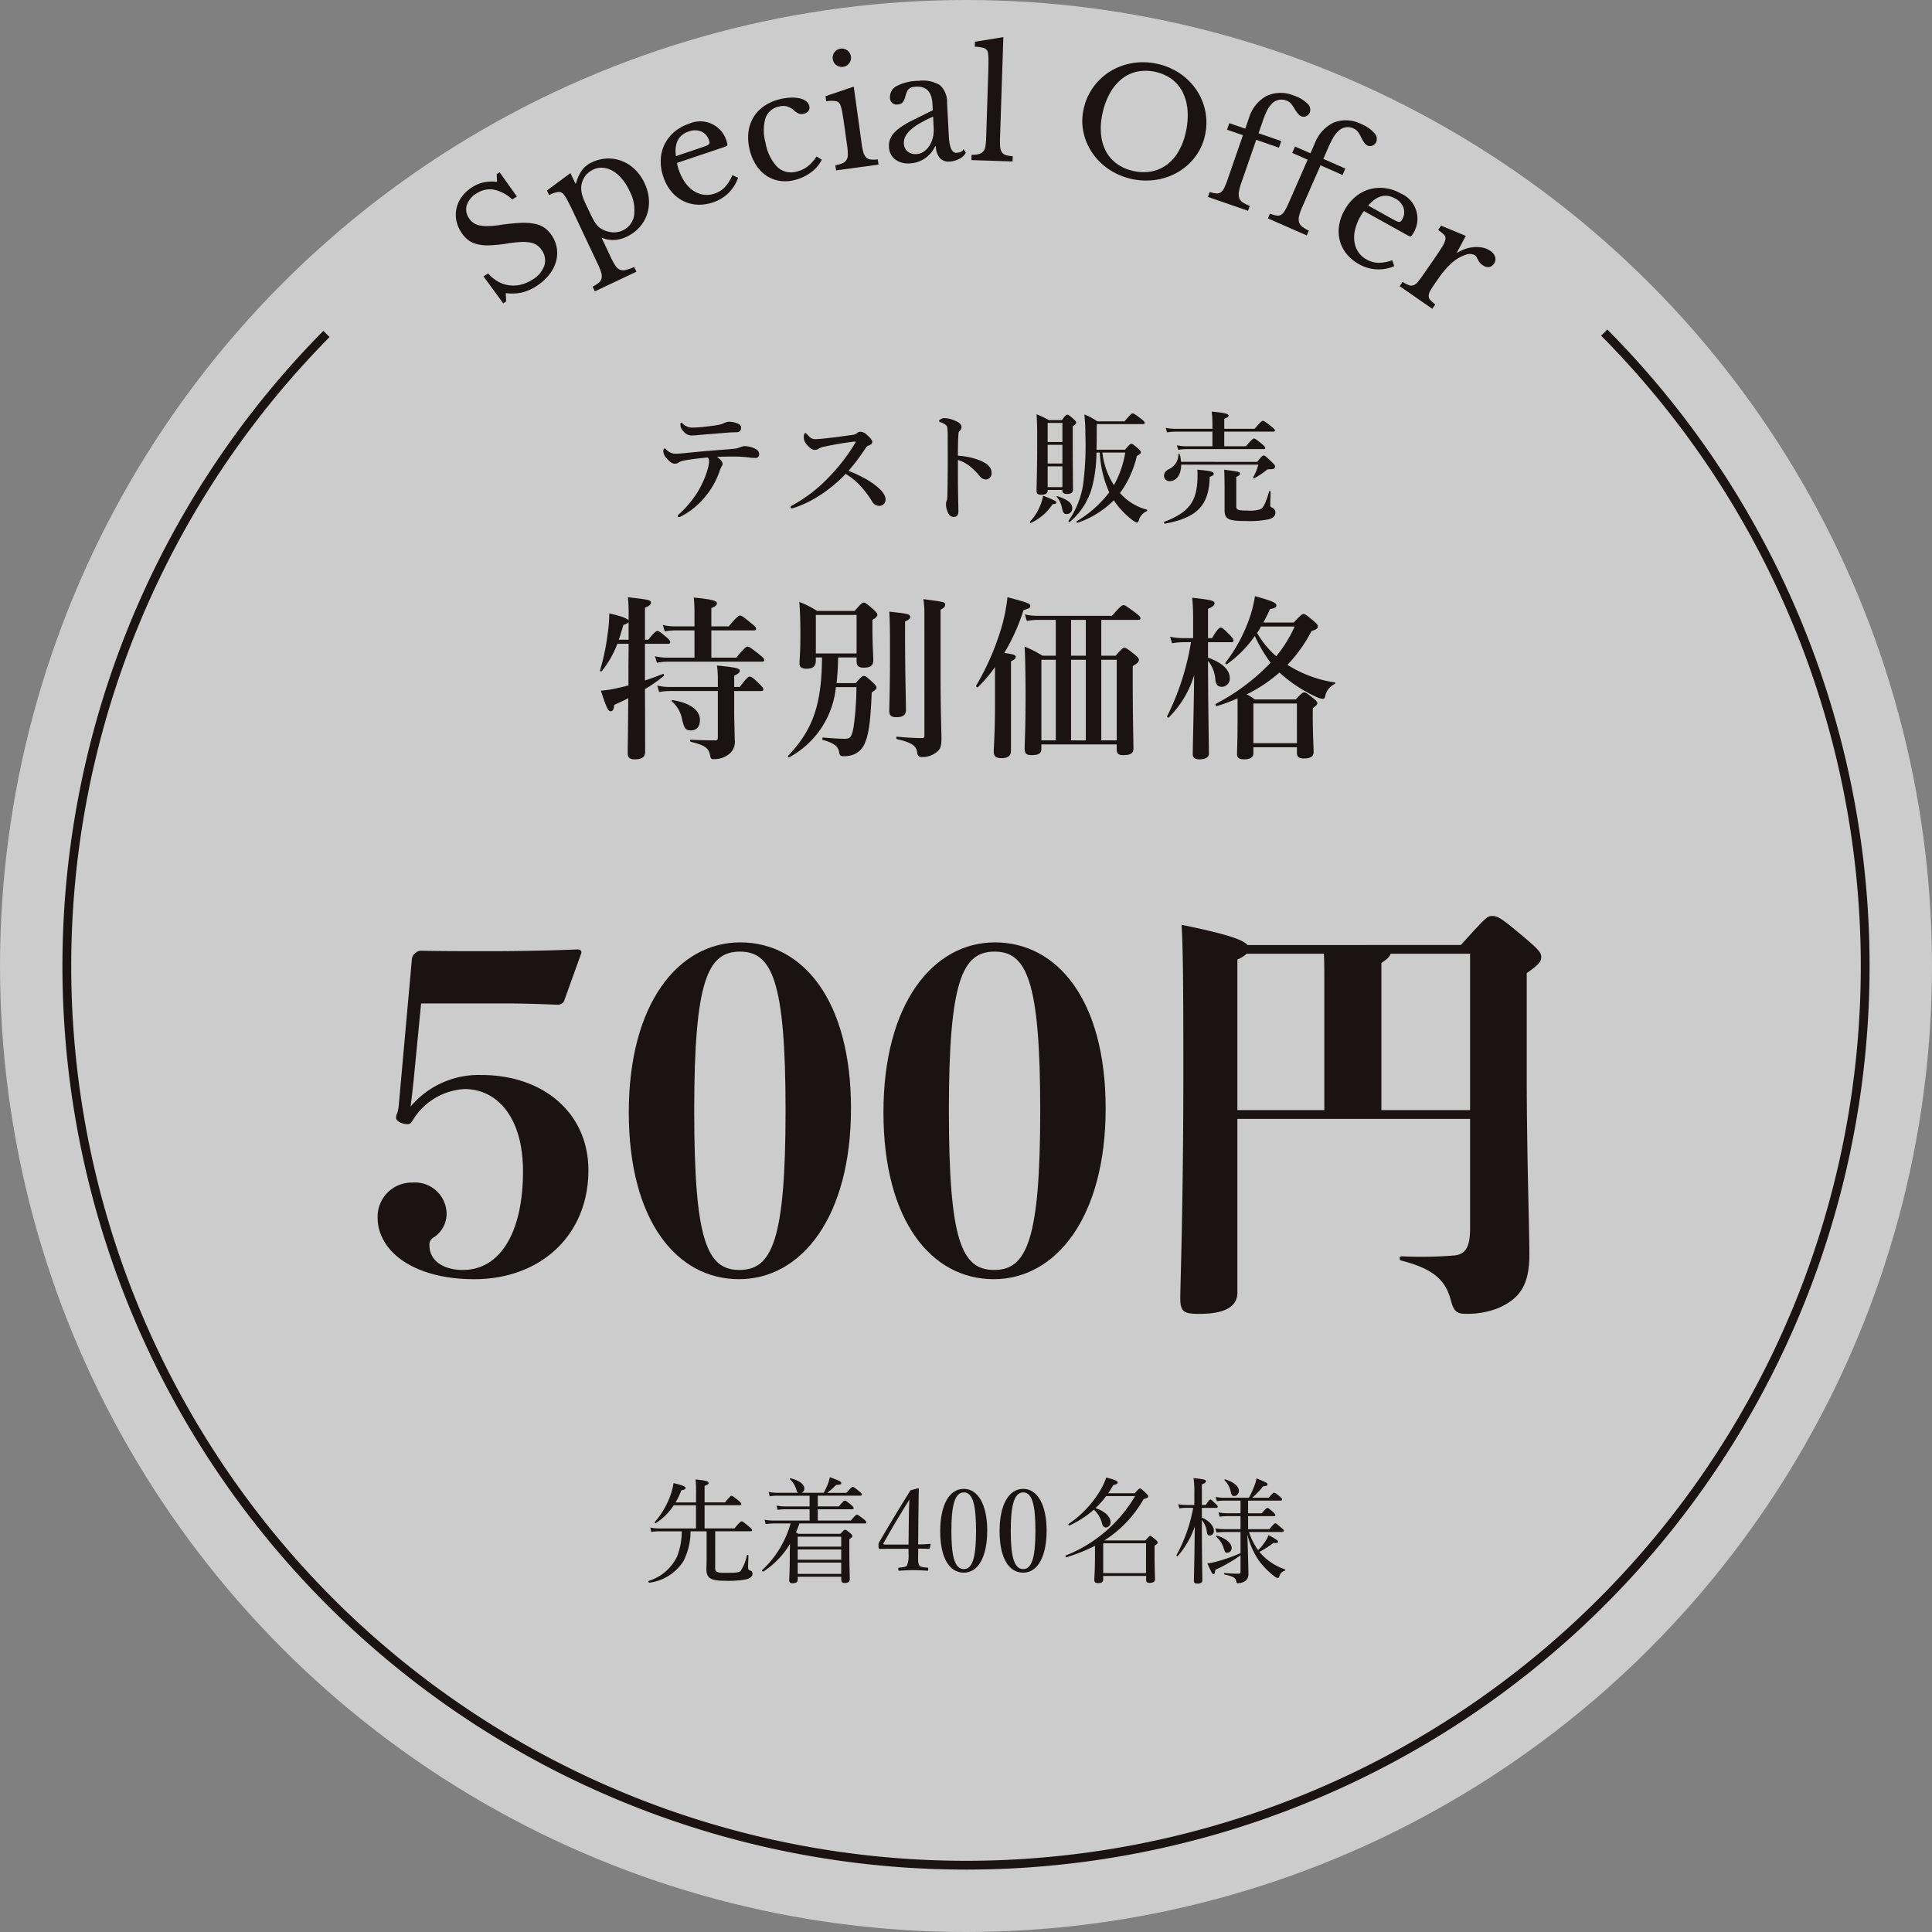 <svg xmlns="http://www.w3.org/2000/svg" width="220" height="220" viewBox="0 0 220 220">
  <rect x="0" y="0" width="220" height="220" fill="#808080" stroke="none"/>
  <g id="グループ_943" data-name="グループ 943" transform="translate(-33.776 -336.494)">
    <circle id="楕円形_51" data-name="楕円形 51" cx="110" cy="110" r="110" transform="translate(33.776 336.494)" fill="#fff" opacity="0.601"/>
    <path id="パス_101" data-name="パス 101" d="M216.451,374.368a102.391,102.391,0,1,1-145.5.154" fill="none" stroke="#1a1311" stroke-miterlimit="10" stroke-width="1"/>
    <g id="グループ_28" data-name="グループ 28">
      <path id="パス_102" data-name="パス 102" d="M88.828,367.96l.531-.335a4.2,4.2,0,0,0,1.116.923,3.526,3.526,0,0,0,2.584.366,4.255,4.255,0,0,0,1.322-.564,3.073,3.073,0,0,0,1.363-1.568,1.98,1.98,0,0,0-.245-1.757,2.094,2.094,0,0,0-.54-.584,2.06,2.06,0,0,0-.777-.322,4.42,4.42,0,0,0-1.118-.066,14.585,14.585,0,0,0-1.586.178,16.207,16.207,0,0,1-1.966.2,5.053,5.053,0,0,1-1.435-.139,2.75,2.75,0,0,1-1.032-.5,3.6,3.6,0,0,1-.782-.9,3.689,3.689,0,0,1-.535-1.371,3.392,3.392,0,0,1,.055-1.4,3.583,3.583,0,0,1,.62-1.276,4.286,4.286,0,0,1,1.152-1.041,4,4,0,0,1,1.305-.545,4.781,4.781,0,0,1,1.515-.053l-.035-.885.33-.209,1.965,2.761-.531.337A4.288,4.288,0,0,0,90,358.086a2.716,2.716,0,0,0-1.936.421,2.5,2.5,0,0,0-1.122,1.313,1.706,1.706,0,0,0,.219,1.492,1.925,1.925,0,0,0,.51.551,1.866,1.866,0,0,0,.709.3,4.476,4.476,0,0,0,.994.076,10.579,10.579,0,0,0,1.365-.131,22.376,22.376,0,0,1,2.326-.234,6.7,6.7,0,0,1,1.637.11,2.893,2.893,0,0,1,1.134.489,3.332,3.332,0,0,1,.812.9,3.549,3.549,0,0,1,.4,3.047,4.418,4.418,0,0,1-.813,1.451,5.877,5.877,0,0,1-1.43,1.236,5.265,5.265,0,0,1-1.617.7,5.361,5.361,0,0,1-1.82.064l.044.959-.331.209Z" fill="#1a1311"/>
      <path id="パス_103" data-name="パス 103" d="M99.306,357.406l.061-.029a4.684,4.684,0,0,1,.625-1.424,2.8,2.8,0,0,1,1.162-.963,4.434,4.434,0,0,1,1.754-.445,4.2,4.2,0,0,1,1.686.285,4.453,4.453,0,0,1,1.471.949,5.167,5.167,0,0,1,1.1,1.557,5.1,5.1,0,0,1,.5,1.86,4.407,4.407,0,0,1-.217,1.729,4.2,4.2,0,0,1-.87,1.465,4.551,4.551,0,0,1-1.453,1.063,3.679,3.679,0,0,1-1.4.369,3.5,3.5,0,0,1-1.449-.263l1.059,2.244a6.9,6.9,0,0,0,.525.955,1.2,1.2,0,0,0,.515.452,1.1,1.1,0,0,0,.66.026,5.624,5.624,0,0,0,.958-.34l.254.537-4.733,2.239-.254-.537a3.706,3.706,0,0,0,.7-.446.922.922,0,0,0,.315-.487,1.32,1.32,0,0,0-.035-.651,5.762,5.762,0,0,0-.363-.929l-2.712-5.75q-.42-.891-.713-1.449a4.332,4.332,0,0,0-.454-.744.726.726,0,0,0-.59-.332,3.076,3.076,0,0,0-1.106.362l-.246-.522,2.674-1.98Zm.67.229a2.562,2.562,0,0,0,.045.871,5.518,5.518,0,0,0,.419,1.146l.566,1.2c.131.276.251.51.361.7a4.458,4.458,0,0,0,.311.481,2,2,0,0,0,.3.325,1.676,1.676,0,0,0,.353.23,2.776,2.776,0,0,0,1.2.361,2.34,2.34,0,0,0,1.157-.218,2.252,2.252,0,0,0,1.293-1.7,4.618,4.618,0,0,0-.53-2.814,6.117,6.117,0,0,0-.862-1.369,3.989,3.989,0,0,0-1.029-.886,2.627,2.627,0,0,0-1.121-.363,2.171,2.171,0,0,0-1.129.214,2.338,2.338,0,0,0-.9.737A2.4,2.4,0,0,0,99.976,357.635Z" fill="#1a1311"/>
      <path id="パス_104" data-name="パス 104" d="M117.827,356.73a4.472,4.472,0,0,1-2.842,2.8,4.762,4.762,0,0,1-1.83.267,4.054,4.054,0,0,1-1.627-.439,4.188,4.188,0,0,1-1.322-1.08,5.15,5.15,0,0,1-.9-1.661,5.3,5.3,0,0,1-.29-1.93,4.344,4.344,0,0,1,.428-1.739,4.453,4.453,0,0,1,1.088-1.407,4.853,4.853,0,0,1,1.667-.939,3.126,3.126,0,0,1,4.369,2.171c.052.152.052.251,0,.3a1.135,1.135,0,0,1-.394.187l-5.3,1.784a2.176,2.176,0,0,0,.058.33c.031.128.071.267.122.416a5.676,5.676,0,0,0,.713,1.456,3.675,3.675,0,0,0,.973.974,2.845,2.845,0,0,0,1.153.445,2.713,2.713,0,0,0,1.258-.127,2.869,2.869,0,0,0,1.157-.722,4.6,4.6,0,0,0,.865-1.377Zm-4.121-3.455c.215-.073.385-.135.51-.19a.847.847,0,0,0,.268-.162.254.254,0,0,0,.083-.18.719.719,0,0,0-.046-.245,1.627,1.627,0,0,0-.874-1.024,1.925,1.925,0,0,0-1.445-.007q-1.74.585-1.461,2.806Z" fill="#1a1311"/>
      <path id="パス_105" data-name="パス 105" d="M127.356,354.683a4.061,4.061,0,0,1-1.289,1.481,5.257,5.257,0,0,1-1.949.863,4.085,4.085,0,0,1-1.691.038,3.784,3.784,0,0,1-1.473-.628,4.214,4.214,0,0,1-1.138-1.236,5.653,5.653,0,0,1-.7-1.776,5.366,5.366,0,0,1-.1-1.99,4.264,4.264,0,0,1,.61-1.67,4.147,4.147,0,0,1,1.252-1.254,5.4,5.4,0,0,1,1.81-.746,6.187,6.187,0,0,1,1.2-.156,3.93,3.93,0,0,1,.987.094,1.733,1.733,0,0,1,.709.329.963.963,0,0,1,.349.541.661.661,0,0,1-.1.563.923.923,0,0,1-.557.315.961.961,0,0,1-.525-.013,2.311,2.311,0,0,1-.639-.441,2.267,2.267,0,0,0-.76-.4,1.75,1.75,0,0,0-.823.018,2.049,2.049,0,0,0-1.579,1.311,5,5,0,0,0,0,2.822,5.276,5.276,0,0,0,1.321,2.745,2.285,2.285,0,0,0,2.187.548,3.3,3.3,0,0,0,1.249-.567,4.543,4.543,0,0,0,1.046-1.166Z" fill="#1a1311"/>
      <path id="パス_106" data-name="パス 106" d="M131.883,352.774a7.505,7.505,0,0,0,.2,1.045,1.4,1.4,0,0,0,.313.591.857.857,0,0,0,.515.248,3.514,3.514,0,0,0,.822-.01l.081.59-4.834.658-.081-.588a3.423,3.423,0,0,0,.81-.223.986.986,0,0,0,.455-.371,1.186,1.186,0,0,0,.155-.621,6.534,6.534,0,0,0-.074-.977l-.3-2.155q-.135-.977-.246-1.605a4.344,4.344,0,0,0-.212-.855.719.719,0,0,0-.461-.477,3.084,3.084,0,0,0-1.164.012l-.081-.589,3.213-1.09ZM128.6,343.2a1.046,1.046,0,1,1,.4.7A1.013,1.013,0,0,1,128.6,343.2Z" fill="#1a1311"/>
      <path id="パス_107" data-name="パス 107" d="M139.995,349.045l-.035-.7q-.106-2.072-1.873-1.984a2.107,2.107,0,0,0-.489.075.8.8,0,0,0-.331.188,1.1,1.1,0,0,0-.229.351,3.788,3.788,0,0,0-.184.555,1.745,1.745,0,0,1-.332.67.739.739,0,0,1-.51.189.753.753,0,0,1-.892-.807,1.387,1.387,0,0,1,.8-1.309,5.456,5.456,0,0,1,2.439-.572,3.759,3.759,0,0,1,2.441.483,2.553,2.553,0,0,1,.819,2.009l.2,3.8q.1,1.935.864,1.9a1.717,1.717,0,0,0,.455-.082.633.633,0,0,0,.357-.333l.259.4a1.563,1.563,0,0,1-.714.691,2.586,2.586,0,0,1-1.124.321,1.326,1.326,0,0,1-1.137-.42,2.168,2.168,0,0,1-.433-1.324l-.085,0a3.367,3.367,0,0,1-1.155,1.377,3.241,3.241,0,0,1-1.707.572,2.455,2.455,0,0,1-1.709-.46,1.866,1.866,0,0,1-.686-1.43,2.085,2.085,0,0,1,.535-1.525,4.385,4.385,0,0,1,.814-.712,10.048,10.048,0,0,1,1.256-.736Zm.037.729a15.252,15.252,0,0,0-1.6.812,5.759,5.759,0,0,0-1.042.768,2.411,2.411,0,0,0-.549.741,1.614,1.614,0,0,0-.141.74,1.206,1.206,0,0,0,.421.9,1.363,1.363,0,0,0,1,.307,1.6,1.6,0,0,0,.812-.261,2.274,2.274,0,0,0,.64-.635,3.05,3.05,0,0,0,.411-.923,3.511,3.511,0,0,0,.115-1.105Z" fill="#1a1311"/>
      <path id="パス_108" data-name="パス 108" d="M147.652,352.176a8.466,8.466,0,0,0,.017,1.037,1.32,1.32,0,0,0,.192.62.828.828,0,0,0,.45.32,3.24,3.24,0,0,0,.786.128l-.019.6-4.689-.156.019-.6a3.246,3.246,0,0,0,.82-.083,1.021,1.021,0,0,0,.493-.281,1.123,1.123,0,0,0,.257-.561,6.192,6.192,0,0,0,.09-.959l.24-7.323q.03-.916.025-1.538a5.627,5.627,0,0,0-.048-.844.692.692,0,0,0-.383-.54,3.238,3.238,0,0,0-1.126-.174l.02-.578,3.232-.52Z" fill="#1a1311"/>
      <path id="パス_109" data-name="パス 109" d="M165.483,343.75a7.291,7.291,0,0,1,2.62,1.088,7,7,0,0,1,1.9,1.875,6.711,6.711,0,0,1,1.018,2.42,6.625,6.625,0,0,1-.023,2.739,6.14,6.14,0,0,1-1.076,2.415,6.63,6.63,0,0,1-1.906,1.745,7.138,7.138,0,0,1-2.488.919,7.655,7.655,0,0,1-5.424-1.138,7.116,7.116,0,0,1-1.9-1.841,6.617,6.617,0,0,1-1.038-2.364,6.109,6.109,0,0,1-.007-2.641,6.635,6.635,0,0,1,1.088-2.517,6.749,6.749,0,0,1,1.91-1.805,7.039,7.039,0,0,1,2.5-.953A7.308,7.308,0,0,1,165.483,343.75ZM162.9,355.975a4.986,4.986,0,0,0,2.053.031,4.328,4.328,0,0,0,1.729-.783,5.067,5.067,0,0,0,1.325-1.538,7.54,7.54,0,0,0,.815-2.216,8.285,8.285,0,0,0,.176-2.474,5.551,5.551,0,0,0-.562-2.029,4.246,4.246,0,0,0-1.251-1.479,5.139,5.139,0,0,0-3.96-.832,4.276,4.276,0,0,0-1.744.851,5.534,5.534,0,0,0-1.334,1.632,8.208,8.208,0,0,0-.841,2.332,7.532,7.532,0,0,0-.151,2.358,5.124,5.124,0,0,0,.581,1.937A4.183,4.183,0,0,0,161,355.177,5.029,5.029,0,0,0,162.9,355.975Z" fill="#1a1311"/>
      <path id="パス_110" data-name="パス 110" d="M173.761,350.519l1.815.628.4-1.156a4.291,4.291,0,0,1,1.972-2.547,3.831,3.831,0,0,1,3.131-.076,3.934,3.934,0,0,1,1.516.867.957.957,0,0,1,.354,1,.811.811,0,0,1-.388.469.7.7,0,0,1-.581.041.9.9,0,0,1-.368-.263,4.538,4.538,0,0,1-.428-.607,3.48,3.48,0,0,0-.473-.658,1.313,1.313,0,0,0-.494-.287,1.508,1.508,0,0,0-1.722.5,2.848,2.848,0,0,0-.473.717,11.518,11.518,0,0,0-.5,1.266l-.435,1.252,2.586.895-.261.755-2.587-.9-1.705,4.915a5.7,5.7,0,0,0-.268,1.005,1.464,1.464,0,0,0,.043.707.987.987,0,0,0,.394.5,3.815,3.815,0,0,0,.8.393l-.195.562-4.563-1.579.195-.563a3.5,3.5,0,0,0,.753.163.767.767,0,0,0,.513-.128,1.31,1.31,0,0,0,.388-.5,8.126,8.126,0,0,0,.385-.955l1.749-5.043-1.814-.628Z" fill="#1a1311"/>
      <path id="パス_111" data-name="パス 111" d="M181.241,353.179l1.759.769.492-1.121a4.29,4.29,0,0,1,2.166-2.382,3.824,3.824,0,0,1,3.126.173,3.933,3.933,0,0,1,1.444.985.961.961,0,0,1,.273,1.029.8.8,0,0,1-.424.435.7.7,0,0,1-.582,0,.892.892,0,0,1-.346-.291,4.433,4.433,0,0,1-.378-.638,3.516,3.516,0,0,0-.42-.7,1.348,1.348,0,0,0-.47-.327,1.51,1.51,0,0,0-1.755.364,2.86,2.86,0,0,0-.529.677,12.22,12.22,0,0,0-.6,1.222l-.532,1.214,2.506,1.1-.321.732-2.506-1.1-2.088,4.765a5.825,5.825,0,0,0-.346.981,1.472,1.472,0,0,0-.014.708,1,1,0,0,0,.355.527,3.862,3.862,0,0,0,.765.456l-.239.545-4.422-1.938.239-.545a3.5,3.5,0,0,0,.738.222.761.761,0,0,0,.521-.088,1.308,1.308,0,0,0,.425-.463,8.233,8.233,0,0,0,.46-.922l2.142-4.889-1.76-.771Z" fill="#1a1311"/>
      <path id="パス_112" data-name="パス 112" d="M192.538,366.8a4.47,4.47,0,0,1-3.986-.211,4.817,4.817,0,0,1-1.429-1.172,4.068,4.068,0,0,1-.773-1.5,4.2,4.2,0,0,1-.094-1.7,5.138,5.138,0,0,1,.62-1.786,5.29,5.29,0,0,1,1.229-1.515,4.327,4.327,0,0,1,1.573-.855,4.441,4.441,0,0,1,1.771-.146,4.822,4.822,0,0,1,1.816.6,3.128,3.128,0,0,1,1.343,4.693q-.115.207-.222.207a1.119,1.119,0,0,1-.4-.166l-4.889-2.716a2.087,2.087,0,0,0-.205.267,4.047,4.047,0,0,0-.225.37,5.644,5.644,0,0,0-.594,1.509,3.611,3.611,0,0,0-.062,1.374,2.809,2.809,0,0,0,.449,1.154,2.675,2.675,0,0,0,.941.843,2.872,2.872,0,0,0,1.311.369,4.547,4.547,0,0,0,1.6-.289Zm-.227-5.376c.2.109.359.193.484.249a.9.9,0,0,0,.3.09.26.26,0,0,0,.189-.062.752.752,0,0,0,.15-.2,1.637,1.637,0,0,0,.167-1.337,1.928,1.928,0,0,0-.97-1.073q-1.6-.891-3.055.811Z" fill="#1a1311"/>
      <path id="パス_113" data-name="パス 113" d="M197.266,368.639q-.4.573-.6.928a1.3,1.3,0,0,0-.206.612.675.675,0,0,0,.183.468,4.489,4.489,0,0,0,.571.519l-.339.49-3.717-2.575.339-.49a3.594,3.594,0,0,0,.7.369.78.78,0,0,0,.522.02,1.178,1.178,0,0,0,.495-.37,10.25,10.25,0,0,0,.62-.823l1.131-1.635q.657-.949,1-1.5a2.624,2.624,0,0,0,.4-.881.614.614,0,0,0-.162-.557,4.708,4.708,0,0,0-.665-.533l.337-.489,2.813,1.163-1,1.869.056.039a4.243,4.243,0,0,1,.986-.454,3.967,3.967,0,0,1,1.005-.183,3.425,3.425,0,0,1,.936.081,2.319,2.319,0,0,1,.81.353,1.294,1.294,0,0,1,.555.707.871.871,0,0,1-.142.758.812.812,0,0,1-.573.38,1.059,1.059,0,0,1-.731-.227,1.342,1.342,0,0,1-.338-.319,2.358,2.358,0,0,1-.191-.308c-.05-.1-.1-.188-.141-.274a.593.593,0,0,0-.192-.214,1.233,1.233,0,0,0-1.088-.041,4.262,4.262,0,0,0-1.433.817,7.671,7.671,0,0,0-.808.8,10.526,10.526,0,0,0-.8,1.026Z" fill="#1a1311"/>
    </g>
    <g id="グループ_29" data-name="グループ 29">
      <path id="パス_114" data-name="パス 114" d="M80.878,459.506c-.1.9-.2,1.9-.35,3a10.114,10.114,0,0,1,8.05-3.6c7.1,0,12.2,4.35,12.2,10.851,0,7.4-5.45,12.4-13,12.4-7,0-11-3.25-11-7a3.878,3.878,0,0,1,3.951-4,3.6,3.6,0,0,1,3.9,3.7,3.23,3.23,0,0,1-1.4,2.5.949.949,0,0,0-.55.951c0,1.75,1.6,2.8,3.8,2.8,4.15,0,6.851-4.1,6.851-11.251,0-6.2-3-9.35-6.651-9.35a7.365,7.365,0,0,0-5.9,3.55c-.2.3-.3.45-.6.45-.7,0-1.3-.4-1.3-.7,0-.55.2-.4.3-1.4l1.5-16.7a.908.908,0,0,1,.35-.65.943.943,0,0,1,.7-.3c2.15.05,5.25.05,7.8.05,2.65,0,6.5-.05,10-.2.35,0,.45.151.45.4l-2,5.551a.854.854,0,0,1-.65.349c-2.55-.1-3.951-.15-6.151-.15h-9.45Z" fill="#1a1311"/>
      <path id="パス_115" data-name="パス 115" d="M130.679,462.706c0,12.4-5.651,19.451-12.751,19.451-7.051,0-12.551-6.6-12.551-19s5.65-19.351,12.7-19.351S130.679,450.306,130.679,462.706Zm-17.851.25c0,14.8,1.449,18.151,5.15,18.151s5.25-3.35,5.25-18.151-1.55-18.1-5.2-18.1S112.828,448.155,112.828,462.956Z" fill="#1a1311"/>
      <path id="パス_116" data-name="パス 116" d="M159.678,462.706c0,12.4-5.65,19.451-12.751,19.451-7.05,0-12.551-6.6-12.551-19s5.651-19.351,12.7-19.351S159.678,450.306,159.678,462.706Zm-17.851.25c0,14.8,1.45,18.151,5.15,18.151s5.251-3.35,5.251-18.151-1.551-18.1-5.2-18.1S141.827,448.155,141.827,462.956Z" fill="#1a1311"/>
      <path id="パス_117" data-name="パス 117" d="M200.128,444.1c2.851-3.149,3-3.3,3.55-3.3s.9.1,3.151,2c2.1,1.75,2.45,2.15,2.45,2.65s-.2.85-1.651,1.85v11.4c0,9.551.3,17.451.3,20.651,0,3.55-1.151,5.05-3.551,6.1a9.641,9.641,0,0,1-3.7.649c-1,0-1.35-.3-1.65-1.4-.55-2.051-1.5-3.6-5.65-4.65-.3-.051-.3-.5,0-.5a45.079,45.079,0,0,0,6.05-.1c1.35-.149,1.75-1.149,1.75-3.1V463.906h-26.5v19.8c0,1.449-1.2,2.4-4.351,2.4-1.8,0-2.15-.25-2.15-1.849,0-1.351.35-10.551.35-25.9,0-10.6-.05-13.85-.2-16.55,5.45,1.1,7.05,1.75,7.5,2.3Zm-25.451,18.8h9.9V447.8c0-.8,0-1.8-.05-2.7h-8.8a3.173,3.173,0,0,1-1.05.651Zm26.5,0V445.1h-9.051c-.1.351-.449.651-1.049,1.051v16.751Z" fill="#1a1311"/>
    </g>
    <g id="グループ_30" data-name="グループ 30">
      <path id="パス_118" data-name="パス 118" d="M114.884,387.8c1.429-.113,1.933-.141,2.648-.225a2.482,2.482,0,0,0,.532-.154,1.482,1.482,0,0,1,.518-.126,2.794,2.794,0,0,1,1.331.378.614.614,0,0,1,.308.547.394.394,0,0,1-.322.42,4.272,4.272,0,0,1-.855-.056,14.432,14.432,0,0,0-1.736-.1c-.477,0-1.261,0-1.891.042.448.309.644.589.644.785a.423.423,0,0,1-.07.224,2.6,2.6,0,0,0-.281.631,9.234,9.234,0,0,1-1.526,2.759,8.568,8.568,0,0,1-2.858,2.367.6.6,0,0,1-.238.085c-.1,0-.14-.042-.14-.141,0-.07.112-.168.35-.378a11.752,11.752,0,0,0,2.059-2.577,10.661,10.661,0,0,0,1.037-2.479,4.36,4.36,0,0,0,.126-.743.653.653,0,0,0-.154-.476c-.994.1-2.031.224-2.676.35a1.71,1.71,0,0,0-.658.238.648.648,0,0,1-.42.126c-.252,0-.5-.14-.939-.63a1.251,1.251,0,0,1-.364-.771c0-.21.07-.336.154-.336s.126.084.21.155a1.5,1.5,0,0,0,.953.448c.336,0,.826-.043,1.232-.085C112.811,387.985,113.624,387.9,114.884,387.8Zm.9-2.97a1.487,1.487,0,0,0,.42-.154,1.767,1.767,0,0,1,.532-.155,2.548,2.548,0,0,1,1.205.281.463.463,0,0,1,.224.42.47.47,0,0,1-.518.49c-.309.014-.673.014-1.121.056-.855.07-2.311.182-3.1.252-.266.029-.532.056-.728.056a1.2,1.2,0,0,1-1.12-.5.989.989,0,0,1-.323-.742c0-.126.028-.21.1-.21.042,0,.084.056.183.126a1.5,1.5,0,0,0,1.12.434,14.4,14.4,0,0,0,1.513-.112C114.786,385,115.333,384.932,115.781,384.834Z" fill="#1a1311"/>
      <path id="パス_119" data-name="パス 119" d="M132.091,390.885a8.9,8.9,0,0,1,1.345.854c.84.645,1.177,1.191,1.177,1.6a.7.7,0,0,1-.645.757.916.916,0,0,1-.868-.477,11.845,11.845,0,0,0-1.625-2.087,8.391,8.391,0,0,0-1.4-1.078,16.09,16.09,0,0,1-3.431,2.745,12.483,12.483,0,0,1-2.4,1.107.883.883,0,0,1-.308.07c-.07,0-.14-.028-.14-.126a.189.189,0,0,1,.1-.154,17.047,17.047,0,0,0,4.384-3.39,20.978,20.978,0,0,0,2.844-3.712.433.433,0,0,0,.084-.168c0-.043-.042-.056-.182-.043-.981.113-2.241.323-3.348.561a2.073,2.073,0,0,0-.644.224.847.847,0,0,1-.491.155c-.266,0-.546-.169-.938-.659a1.2,1.2,0,0,1-.294-.9c0-.266.1-.364.182-.364.042,0,.1.056.2.169.392.433.546.532.966.532.169,0,.519-.028,1.065-.084,1.149-.127,2.087-.253,3.082-.393a1.035,1.035,0,0,0,.56-.21.528.528,0,0,1,.406-.154,1.119,1.119,0,0,1,.743.378c.42.364.588.589.588.785,0,.14-.042.28-.462.42-.126.042-.21.154-.337.336a22.816,22.816,0,0,1-1.9,2.522A17.8,17.8,0,0,1,132.091,390.885Z" fill="#1a1311"/>
      <path id="パス_120" data-name="パス 120" d="M145.391,388.938c.84.35,1.3.785,1.3,1.415a.7.7,0,0,1-.6.742.943.943,0,0,1-.771-.407,7.764,7.764,0,0,0-1.009-1.022,4.118,4.118,0,0,0-1.456-.8v2.438c0,.588.028,1.877.056,3.389,0,.533-.238.659-.518.659a.649.649,0,0,1-.589-.323,2.376,2.376,0,0,1-.308-1.106,1.449,1.449,0,0,1,.07-.406.52.52,0,0,0,.07-.239c.014-.181.042-.574.056-3.137.014-1.331,0-2.522,0-3.838a7.35,7.35,0,0,0-.056-1.191.642.642,0,0,0-.294-.322,1.994,1.994,0,0,0-.49-.225c-.1-.028-.14-.07-.14-.126,0-.084.1-.154.182-.21a.81.81,0,0,1,.392-.126,3.354,3.354,0,0,1,1.415.378c.378.168.56.393.56.659a.6.6,0,0,1-.238.448.437.437,0,0,0-.1.28c-.042.393-.07,1.219-.07,2.522A7.9,7.9,0,0,1,145.391,388.938Z" fill="#1a1311"/>
      <path id="パス_121" data-name="パス 121" d="M153.634,393.91a5.948,5.948,0,0,1-2.466,2.13c-.069.027-.153-.084-.111-.141a5.857,5.857,0,0,0,1.176-1.848,5.488,5.488,0,0,0,.322-1.107c1.163.449,1.513.617,1.513.756S153.942,393.883,153.634,393.91Zm-.56-1.624v.084c0,.322-.281.462-.729.462-.392,0-.532-.126-.532-.406,0-.8.07-2.451.07-5.688,0-1.3,0-1.764-.07-3.067a9.88,9.88,0,0,1,1.387.658h1.5c.379-.532.49-.616.6-.616.14,0,.252.084.728.5.21.2.294.294.294.406s-.07.2-.392.42v1.19c0,3.152.028,5.324.028,6.037,0,.294-.2.477-.686.477-.322,0-.519-.1-.519-.378v-.084Zm1.68-7.635h-1.68v2.172h1.68Zm0,2.494h-1.68v2.129h1.68Zm0,2.452h-1.68v2.367h1.68Zm.505,5.434c-.337,0-.448-.154-.561-.728a2.655,2.655,0,0,0-.588-1.219c-.042-.056.014-.112.084-.084,1.177.393,1.681.784,1.681,1.358A.636.636,0,0,1,155.259,395.031Zm6.625-7.326c.491-.588.6-.672.715-.672.14,0,.252.084.77.532.238.224.322.323.322.434,0,.126-.1.211-.462.421a11.462,11.462,0,0,1-1.919,4.216,6.165,6.165,0,0,0,3.054,1.891c.07.014.056.154-.014.182a1.6,1.6,0,0,0-.9,1.051c-.07.168-.112.238-.224.238a1.088,1.088,0,0,1-.406-.21,9.227,9.227,0,0,1-2.214-2.326,10.676,10.676,0,0,1-4.131,2.563c-.071.029-.155-.126-.1-.168a13.289,13.289,0,0,0,3.712-3.292,12.667,12.667,0,0,1-1.078-4.538h-.378a16.03,16.03,0,0,1-.477,3.853,7.811,7.811,0,0,1-2.563,4.048c-.056.042-.182-.071-.14-.126a9.881,9.881,0,0,0,1.653-4.076,34.569,34.569,0,0,0,.266-5.814c0-.91-.042-1.373-.112-2.226a7.313,7.313,0,0,1,1.47.784h3.1c.7-.813.813-.9.925-.9.14,0,.266.084.966.616.323.252.406.35.406.462s-.056.141-.209.141h-5.253v.518c0,.869,0,1.667-.028,2.395Zm-2.577.322a8.558,8.558,0,0,0,1.317,3.712,11.491,11.491,0,0,0,1.288-3.712Z" fill="#1a1311"/>
      <path id="パス_122" data-name="パス 122" d="M171.527,390.787c-.069,3.208-1.386,4.664-5.112,5.337-.07.014-.126-.183-.056-.21,2.9-1.121,3.782-2.367,3.782-5.337,0-.154,0-.308-.014-.6,1.513.139,1.863.223,1.863.476C171.99,390.591,171.877,390.675,171.527,390.787Zm5.393-1.695c.533-.645.645-.729.757-.729.14,0,.238.084.91.729.294.28.378.392.378.5,0,.252-.084.336-.63.336a.487.487,0,0,0-.392.139,8.92,8.92,0,0,1-1.331.883c-.056.028-.168-.042-.14-.1a5.893,5.893,0,0,0,.589-1.443h-8.783c0,1.079-.49,1.877-1.331,1.877a.6.6,0,0,1-.616-.616c0-.309.14-.519.532-.742a1.824,1.824,0,0,0,1.093-1.7c0-.069.14-.084.153-.013a3.854,3.854,0,0,1,.155.868Zm-3.74-1.779h2.466c.658-.77.826-.882.924-.882.126,0,.281.112.9.616.266.224.378.35.378.448s-.042.14-.182.14h-8.769a6.326,6.326,0,0,0-.953.085l-.153-.519a5.191,5.191,0,0,0,1.064.112h2.983v-1.667h-4.174a6.944,6.944,0,0,0-.994.084l-.154-.518a5.546,5.546,0,0,0,1.092.112h4.23v-.589a11.082,11.082,0,0,0-.084-1.372c1.751.154,1.919.308,1.919.462,0,.126-.153.238-.49.351v1.148h3.46c.672-.8.84-.911.939-.911.126,0,.28.112.952.631.308.252.421.364.421.462s-.042.14-.182.14h-5.59Zm1.373,6.822c0,.392.126.5,1.289.5a4.127,4.127,0,0,0,1.372-.126c.421-.126.659-.659,1.079-2.045.014-.071.168-.071.168,0,0,.5-.042,1.121-.042,1.512,0,.183.028.225.112.267.379.182.476.364.476.6,0,.35-.182.6-.658.756a10.329,10.329,0,0,1-2.662.225c-2.03,0-2.465-.2-2.465-1.247v-2.3c0-.757-.014-1.527-.042-2.3,1.793.252,1.793.252,1.793.463,0,.14-.1.224-.42.35Z" fill="#1a1311"/>
      <path id="パス_123" data-name="パス 123" d="M107.218,413.981c.68-.219,1.36-.48,2.04-.74.1-.04.18.16.1.22a15.522,15.522,0,0,1-2.14,1.5c.02,3.6.02,6.081.02,7.142,0,.62-.4.859-1.16.859-.6,0-.821-.22-.821-.66,0-.9.04-2.92.06-6.3-.5.26-1.04.5-1.6.76-.04.52-.16.72-.4.72-.3,0-.46-.34-1.12-2.34a11.96,11.96,0,0,0,1.82-.281c.42-.08.86-.2,1.32-.319v-1.5c0-1.08.02-2.16.02-3.24h-1.28a11.532,11.532,0,0,1-1.76,3.1c-.06.08-.26.04-.22-.06a24.47,24.47,0,0,0,.86-4.08,16.581,16.581,0,0,0,.2-2.421c1.38.32,2.08.58,2.2.82v-.44a18.067,18.067,0,0,0-.08-2.221c2.441.28,2.621.32,2.621.641,0,.179-.2.36-.68.559v3.642h.38c.66-.841.9-1,1.04-1,.18,0,.38.16,1.04.721.26.219.42.4.42.54s-.06.2-.26.2h-2.62Zm-1.861-4.64v-2c-.06.1-.22.181-.6.32-.18.62-.34,1.18-.52,1.681Zm7.5-1.061h-2.24a6.507,6.507,0,0,0-1.141.12l-.22-.74a5.619,5.619,0,0,0,1.321.16h2.28v-1.68a15.3,15.3,0,0,0-.08-1.6c2.42.221,2.64.44,2.64.66,0,.2-.22.381-.64.54v2.081h1.981c.9-1.08,1.14-1.24,1.28-1.24.18,0,.4.16,1.28.88.4.32.56.48.56.62s-.06.2-.26.2h-4.841v3.1h2.841c.9-1.1,1.14-1.261,1.28-1.261.18,0,.4.16,1.321.881.42.34.58.5.58.64s-.06.2-.26.2H109.778a7.134,7.134,0,0,0-1.2.12l-.22-.74a6.056,6.056,0,0,0,1.36.16h3.141Zm4.521,9.3c0,.9.06,2.3.06,3.121a1.787,1.787,0,0,1-.46,1.5,2.706,2.706,0,0,1-1.94.74c-.281,0-.321-.04-.421-.52-.18-.819-.7-1.08-2.18-1.46-.1-.02-.1-.24,0-.24,1,.06,1.98.08,2.74.08.26,0,.341-.08.341-.321v-5.3h-5.5a6.919,6.919,0,0,0-1.181.12l-.22-.74a5.9,5.9,0,0,0,1.34.16h5.562v-.84a11.135,11.135,0,0,0-.1-1.6c2.061.2,2.6.3,2.6.6,0,.2-.18.341-.64.56v1.281h.64c.72-.981.98-1.181,1.12-1.181.18,0,.381.12,1.121.841.26.26.44.46.44.6s-.06.2-.261.2h-3.06Zm-4.941,2.081c-.62,0-.74-.221-1-1.3a3.512,3.512,0,0,0-1.16-2c-.08-.06,0-.16.1-.14,2.021.32,3.1,1.16,3.1,2.24C113.479,419.2,113.159,419.663,112.439,419.663Z" fill="#1a1311"/>
      <path id="パス_124" data-name="パス 124" d="M126.677,411.361v.36c0,.64-.32.921-1.06.921-.54,0-.8-.2-.8-.561,0-.54.1-1.08.1-3.261,0-1.26-.02-2.52-.12-3.781a10.676,10.676,0,0,1,2.02,1.021H131.1c.7-.821.86-.941,1.021-.941.2,0,.36.12,1.1.761.34.32.46.46.46.62,0,.18-.18.36-.56.58v.76c0,2.02.1,3.4.1,3.861,0,.58-.34.82-1.08.82-.58,0-.821-.2-.821-.7v-.46h-2.1c-.02.98-.08,1.96-.18,2.92h2.18c.6-.7.761-.82.921-.82.2,0,.34.12,1.02.74.3.28.42.441.42.6,0,.139-.06.2-.54.559-.141,3.421-.36,4.8-.8,5.8a2.311,2.311,0,0,1-1.141,1.2,2.871,2.871,0,0,1-1.28.241c-.34,0-.44-.121-.48-.4-.1-.7-.56-1.08-1.88-1.46-.1-.02-.061-.261.04-.261,1.04.081,1.82.141,2.46.141.66,0,.84-.221,1.04-1.52a33.429,33.429,0,0,0,.3-4.362h-2.34a10.224,10.224,0,0,1-5.3,7.983c-.08.059-.2-.08-.14-.161,2.84-3,3.82-5.841,3.86-11.2Zm4.641-4.841h-4.641v4.38h4.641Zm5.521,2.4c0,4.4.1,7.422.1,8.422,0,.56-.339.82-1.08.82-.6,0-.82-.2-.82-.72,0-.6.08-2.4.08-6,0-3.1,0-3.98-.08-5.3,2.161.24,2.38.28,2.38.62,0,.179-.159.32-.58.5Zm2.2-2.521a9.761,9.761,0,0,0-.12-1.679c2.42.319,2.48.319,2.48.639,0,.221-.16.38-.52.561V413.2c0,4.281.1,6.321.1,7.422,0,.92-.16,1.26-.66,1.6a2.555,2.555,0,0,1-1.46.479c-.44,0-.58-.1-.64-.5-.08-.78-.64-1.16-2.3-1.54-.1-.02-.1-.3,0-.28.94.1,2.081.16,2.821.16.24,0,.3-.061.3-.26Z" fill="#1a1311"/>
      <path id="パス_125" data-name="パス 125" d="M147.077,412.461a16.848,16.848,0,0,1-1.94,2.28c-.08.08-.26-.1-.2-.179a29.73,29.73,0,0,0,2.84-6.482,19.993,19.993,0,0,0,.721-3.581c2.32.62,2.6.721,2.6.98,0,.241-.1.281-.78.5a22.445,22.445,0,0,1-2.181,4.862c1.141.18,1.3.24,1.3.46,0,.179-.139.3-.54.5v10.182c0,.58-.339.84-1.08.84-.64,0-.88-.2-.88-.76,0-.52.14-2.1.14-5.261Zm5.281,9.342c0,.48-.34.68-1.1.68-.6,0-.8-.18-.8-.7,0-1,.1-2,.1-6.041,0-1.86-.02-3.741-.1-5.622a15.28,15.28,0,0,1,2.041,1.041H154V407.08h-2a8.246,8.246,0,0,0-1.3.12l-.22-.74a6.55,6.55,0,0,0,1.42.16h8.5c.92-1.06,1.16-1.221,1.3-1.221.18,0,.421.161,1.361.861.419.32.58.48.58.62s-.06.2-.26.2h-4.2v4.081h1.64c.66-.78.82-.9.98-.9.2,0,.381.12,1.18.76.361.3.481.44.481.6,0,.26-.16.4-.7.72v1.56c0,4.1.079,6.922.079,7.862,0,.5-.34.72-1.16.72-.52,0-.74-.16-.74-.62v-.6h-8.582ZM154,411.621h-1.641V420.8H154Zm3.42-4.541h-1.68v4.081h1.68Zm0,13.723v-9.182h-1.68V420.8Zm3.521-9.182h-1.76V420.8h1.76Z" fill="#1a1311"/>
      <path id="パス_126" data-name="パス 126" d="M171.337,411.381c1.621.58,2.481,1.38,2.481,2.36a.927.927,0,0,1-.921.96c-.419,0-.659-.239-.719-.74a3.852,3.852,0,0,0-.841-2.22c0,4.941.1,9.442.1,10.562,0,.44-.42.66-1.06.66-.5,0-.78-.159-.78-.58,0-1,.12-5.061.16-9.022a11.474,11.474,0,0,1-2.881,4.822c-.06.08-.24-.04-.2-.12a29.473,29.473,0,0,0,2.721-8.443h-.82a8.946,8.946,0,0,0-1.341.12l-.219-.74a7.2,7.2,0,0,0,1.48.16h1.14v-2.04a25.1,25.1,0,0,0-.1-2.56c2.18.24,2.541.339,2.541.639,0,.221-.221.4-.741.62v3.341h.46c.6-1.04.841-1.2.981-1.2.18,0,.36.16,1.04.841.26.279.42.479.42.62s-.06.2-.26.2h-2.641Zm3.361,4.64a22.9,22.9,0,0,1-2.361.881c-.1.02-.2-.22-.119-.26a23.878,23.878,0,0,0,6.241-4.681,17.891,17.891,0,0,1-1.8-3.041,13.02,13.02,0,0,1-3.161,3.2c-.08.06-.24-.08-.18-.16a17.919,17.919,0,0,0,2.64-4.8,13.587,13.587,0,0,0,.721-2.781c1.96.541,2.44.761,2.44,1.06,0,.22-.22.34-.72.4-.24.54-.5,1.059-.76,1.54H181.1c.779-.84.94-.96,1.1-.96.2,0,.36.12,1.16.78.36.321.48.46.48.62,0,.241-.14.34-.72.54a16.687,16.687,0,0,1-2.741,3.841,13.777,13.777,0,0,0,5.381,2c.1.021.08.12,0,.181a1.987,1.987,0,0,0-1.08,1.38c-.04.219-.12.32-.28.32a2.641,2.641,0,0,1-.84-.28,16.148,16.148,0,0,1-4-2.641l-.1-.08a16.745,16.745,0,0,1-3.721,2.481,5.751,5.751,0,0,1,.921.58h4.66c.64-.68.8-.8.961-.8.2,0,.36.12,1.06.679.32.261.44.4.44.561,0,.14-.14.28-.52.56v.82c0,2.161.1,3.7.1,4.182,0,.5-.38.719-1.12.719-.52,0-.781-.179-.781-.62v-.66H176.5v.7c0,.46-.381.68-1.081.68-.54,0-.78-.2-.78-.56,0-.64.06-1.32.06-3.961Zm6.761.581H176.5v4.521h4.96Zm-4.1-8.762a3.863,3.863,0,0,1-.441.721,10.36,10.36,0,0,0,2.181,2.66,14.684,14.684,0,0,0,2.1-3.381Z" fill="#1a1311"/>
    </g>
    <g id="グループ_31" data-name="グループ 31">
      <path id="パス_127" data-name="パス 127" d="M115.215,515.04c0,.442.2.56,1.054.56,1.287,0,1.65-.039,1.833-.208a5.038,5.038,0,0,0,.728-1.794c.025-.078.169-.052.169.025-.013.455-.04,1.066-.04,1.379.014.208.053.246.273.338a.349.349,0,0,1,.235.35c0,.313-.273.546-.754.651a11.034,11.034,0,0,1-2.393.155c-1.625,0-2.092-.3-2.106-1.312,0-.221.026-.573.026-1.625v-2.692h-1.833a7.392,7.392,0,0,1-.805,3.394,5.429,5.429,0,0,1-3.875,2.457c-.091.025-.156-.169-.078-.208a5.317,5.317,0,0,0,3.237-2.795,7.907,7.907,0,0,0,.52-2.848h-2.522a4.7,4.7,0,0,0-.936.078l-.13-.507a4.881,4.881,0,0,0,1.04.1h4.173V507.9H110.5a6.834,6.834,0,0,1-2.054,2.041c-.052.039-.156-.065-.117-.117a9.745,9.745,0,0,0,1.755-2.951,7.85,7.85,0,0,0,.39-1.495c1.04.247,1.365.377,1.365.546,0,.143-.129.221-.481.273a8.42,8.42,0,0,1-.65,1.378h2.327v-.923a15.567,15.567,0,0,0-.052-1.69c1.327.13,1.482.247,1.482.4,0,.1-.09.208-.455.338v1.872h2.327c.573-.688.664-.754.742-.754s.182.066.779.533c.273.247.338.338.338.416s-.051.13-.181.13h-4.005v2.639H117.4c.651-.754.742-.806.832-.806s.169.052.82.585c.3.247.364.338.364.416s-.052.13-.169.13h-4.031Z" fill="#1a1311"/>
      <path id="パス_128" data-name="パス 128" d="M125.966,508.358h-2.73a5.864,5.864,0,0,0-.91.065l-.13-.481a5.969,5.969,0,0,0,1.014.091h2.756v-1.221h-3.627a5.853,5.853,0,0,0-.91.064l-.13-.494a4.912,4.912,0,0,0,1.027.1h2.327c-.091-.051-.143-.169-.195-.351a2.6,2.6,0,0,0-.728-1.183c-.039-.039.026-.13.079-.117.987.247,1.559.689,1.559,1.17a.541.541,0,0,1-.3.481h2.51a9.75,9.75,0,0,0,.493-1.066,4.144,4.144,0,0,0,.2-.715c1.118.416,1.3.507,1.3.676,0,.13-.1.195-.571.208a10.667,10.667,0,0,1-1.027.9h2.183c.547-.611.638-.675.716-.675s.208.051.74.506c.261.2.3.287.3.365s-.053.13-.182.13H126.9v1.221h2.392c.52-.611.612-.663.7-.663s.169.052.7.482c.234.208.285.3.285.377s-.038.129-.169.129H126.9v1.288h3.758c.52-.612.611-.676.7-.676s.169.064.754.493c.259.222.312.3.312.391s-.039.117-.169.117H124.81c-.118.35-.248.688-.391,1.026q.1.059.273.156h4.785c.377-.428.455-.467.533-.467s.156.039.585.389c.181.169.234.235.234.313,0,.116-.053.194-.338.377v1.157c0,2.041.051,3.067.051,3.38s-.208.455-.571.455c-.286,0-.4-.13-.4-.391v-.324h-4.953v.324c0,.274-.208.416-.572.416-.3,0-.4-.116-.4-.35,0-.274.065-.976.065-2.809,0-.546.013-.923.026-1.325a9.746,9.746,0,0,1-3.029,3.145c-.078.052-.208-.09-.143-.156a11.551,11.551,0,0,0,3.237-5.316h-1.82a7.484,7.484,0,0,0-1.014.077l-.13-.493a6,6,0,0,0,1.131.091h4Zm3.6,3.121h-4.953v1.13h4.953Zm-4.953,2.625h4.953v-1.169h-4.953Zm0,1.613h4.953V514.43h-4.953Z" fill="#1a1311"/>
      <path id="パス_129" data-name="パス 129" d="M138.33,513.415c-.014.819-.026.976.1,1.274.1.26.52.274.949.313.065,0,.1.025.1.182s-.026.169-.1.169c-.482-.027-1.092-.066-1.573-.066s-1.131.039-1.613.066c-.1,0-.13-.013-.13-.169s.039-.169.13-.182c.339-.039.781-.065.871-.261a2.994,2.994,0,0,0,.169-1.3v-.585h-2.119c-.442,0-.793.013-1.143.013-.118,0-.157-.039-.157-.338a.7.7,0,0,1,.13-.519c1.236-2.119,2.21-3.732,3.51-5.812l.858-.234c.053,0,.092.026.092.13-.027,1.04-.027,2.08-.053,3.276l-.025,2.99c.441,0,.883-.026,1.338-.064.065,0,.092.025.079.091l-.1.4c-.014.065-.039.078-.118.078-.377-.025-.818-.025-1.195-.025Zm-1.066-3.809c.012-.961.026-1.482.065-2.353-.989,1.6-2,3.264-2.926,4.928-.078.13-.051.194.1.194h2.73Z" fill="#1a1311"/>
      <path id="パス_130" data-name="パス 130" d="M146.194,510.776c0,2.939-1,4.8-2.665,4.8-1.7,0-2.691-1.781-2.691-4.719,0-2.977,1.027-4.823,2.691-4.823C145.167,506.031,146.194,507.891,146.194,510.776Zm-4.082.039c0,2.665.3,4.356,1.417,4.356,1.092,0,1.391-1.691,1.391-4.356s-.286-4.38-1.391-4.38S142.112,508.163,142.112,510.815Z" fill="#1a1311"/>
      <path id="パス_131" data-name="パス 131" d="M152.955,510.776c0,2.939-1,4.8-2.665,4.8-1.7,0-2.691-1.781-2.691-4.719,0-2.977,1.026-4.823,2.691-4.823C151.928,506.031,152.955,507.891,152.955,510.776Zm-4.082.039c0,2.665.3,4.356,1.417,4.356,1.091,0,1.391-1.691,1.391-4.356s-.286-4.38-1.391-4.38S148.873,508.163,148.873,510.815Z" fill="#1a1311"/>
      <path id="パス_132" data-name="パス 132" d="M158.466,512.519a20.389,20.389,0,0,1-3.25,1.3c-.091.027-.156-.156-.078-.2a16,16,0,0,0,7.891-6.76h-3.3a9.28,9.28,0,0,1-1.209,1.366c1.066.35,1.716.974,1.716,1.6a.58.58,0,0,1-.494.611c-.208,0-.377-.1-.481-.467a3.081,3.081,0,0,0-.923-1.561,11.976,11.976,0,0,1-2.769,1.794c-.078.039-.182-.13-.1-.182a12.088,12.088,0,0,0,3.549-3.731,7.882,7.882,0,0,0,.728-1.547c.989.247,1.3.39,1.3.559,0,.143-.117.208-.507.312-.182.325-.377.637-.572.923h3.017c.441-.494.506-.546.6-.546s.169.052.663.507c.221.208.273.3.273.377,0,.144-.077.2-.52.325a13.314,13.314,0,0,1-4.472,4.706h4.668c.416-.455.48-.519.559-.519s.155.064.61.428c.195.182.234.26.234.338s-.051.169-.351.352v.962c0,1.742.053,2.587.053,2.846,0,.287-.2.429-.611.429-.313,0-.4-.1-.4-.377v-.416H159.4v.391c0,.286-.182.429-.585.429-.312,0-.429-.118-.429-.39,0-.352.078-.924.078-2.912Zm5.811-.287H159.4v3.394h4.875Z" fill="#1a1311"/>
      <path id="パス_133" data-name="パス 133" d="M170.634,509.294c.884.4,1.365.988,1.365,1.509a.5.5,0,0,1-.455.546c-.2,0-.3-.118-.338-.4a2.573,2.573,0,0,0-.572-1.365v.183c0,3.8.052,5.993.052,6.681,0,.26-.208.377-.559.377-.286,0-.4-.091-.4-.325,0-.441.065-2.249.1-6.187a9.89,9.89,0,0,1-1.937,3.367c-.052.052-.182-.039-.143-.105a17.759,17.759,0,0,0,1.9-5.382h-.754a5.011,5.011,0,0,0-.819.065l-.13-.481a4.686,4.686,0,0,0,.91.091h.923v-1.4a10.54,10.54,0,0,0-.091-1.664c1.235.13,1.417.2,1.417.364,0,.117-.1.208-.468.364v2.34h.442c.364-.558.455-.624.533-.624s.156.066.611.507c.156.144.221.247.221.313,0,.09-.039.129-.182.129h-1.625Zm5.265-.481h1.56c.468-.545.56-.611.638-.611s.181.066.636.455c.208.2.273.274.273.351s-.039.131-.182.131H175.9v1.481h2.432c.467-.585.6-.663.675-.663s.169.065.677.507c.234.182.286.273.286.351s-.052.13-.17.13H176a7.523,7.523,0,0,0,1.04,2.068,6.02,6.02,0,0,0,.911-1.145,3.1,3.1,0,0,0,.273-.572c.883.469,1.091.624,1.091.755,0,.116-.13.181-.546.142a9.26,9.26,0,0,1-1.585,1.014,4.956,4.956,0,0,0,.363.4A6.477,6.477,0,0,0,180.1,515.2c.065.027.039.13-.027.157a.865.865,0,0,0-.6.585c-.065.2-.1.234-.183.234a.747.747,0,0,1-.429-.208,8.9,8.9,0,0,1-1.78-1.833,8.772,8.772,0,0,1-1.262-2.939c.091,3.081.117,4.1.117,4.564a.9.9,0,0,1-.364.766,1.4,1.4,0,0,1-.832.248c-.117,0-.156-.04-.2-.248-.065-.337-.26-.506-1.326-.741-.078-.012-.065-.181.013-.169a15.981,15.981,0,0,0,1.6.078c.156,0,.209-.064.209-.259V513.6a16.355,16.355,0,0,1-2.874,1.65c-.039.4-.091.494-.208.494s-.234-.181-.689-1.221a6,6,0,0,0,.936-.182,19,19,0,0,0,2.835-.988v-2.406h-1.756a6.559,6.559,0,0,0-.975.066l-.13-.482a6.476,6.476,0,0,0,1.079.091h1.782v-1.481h-1.548a5.042,5.042,0,0,0-.832.064l-.13-.494a4.928,4.928,0,0,0,.949.1h1.561V507.37h-1.9a5.927,5.927,0,0,0-.793.066l-.143-.482a4.643,4.643,0,0,0,.923.091h2.86a9.458,9.458,0,0,0,.624-1.339,4.173,4.173,0,0,0,.247-.871c1.028.416,1.248.52,1.248.676s-.078.2-.506.234a7.448,7.448,0,0,1-1.236,1.3h1.885c.43-.507.52-.571.6-.571.1,0,.208.051.663.428.208.169.259.26.259.338s-.039.13-.169.13H175.9Zm-2.782,3.978a2.76,2.76,0,0,0-.858-1.312c-.052-.04.039-.13.1-.118,1.027.313,1.664.859,1.664,1.4a.516.516,0,0,1-.494.546C173.325,513.312,173.273,513.272,173.117,512.791Zm.793-6.487a2.617,2.617,0,0,0-.7-1.261c-.039-.039.039-.1.091-.091.988.312,1.547.806,1.547,1.3a.567.567,0,0,1-.507.6C174.079,506.851,174,506.746,173.91,506.3Z" fill="#1a1311"/>
    </g>
  </g>
</svg>
